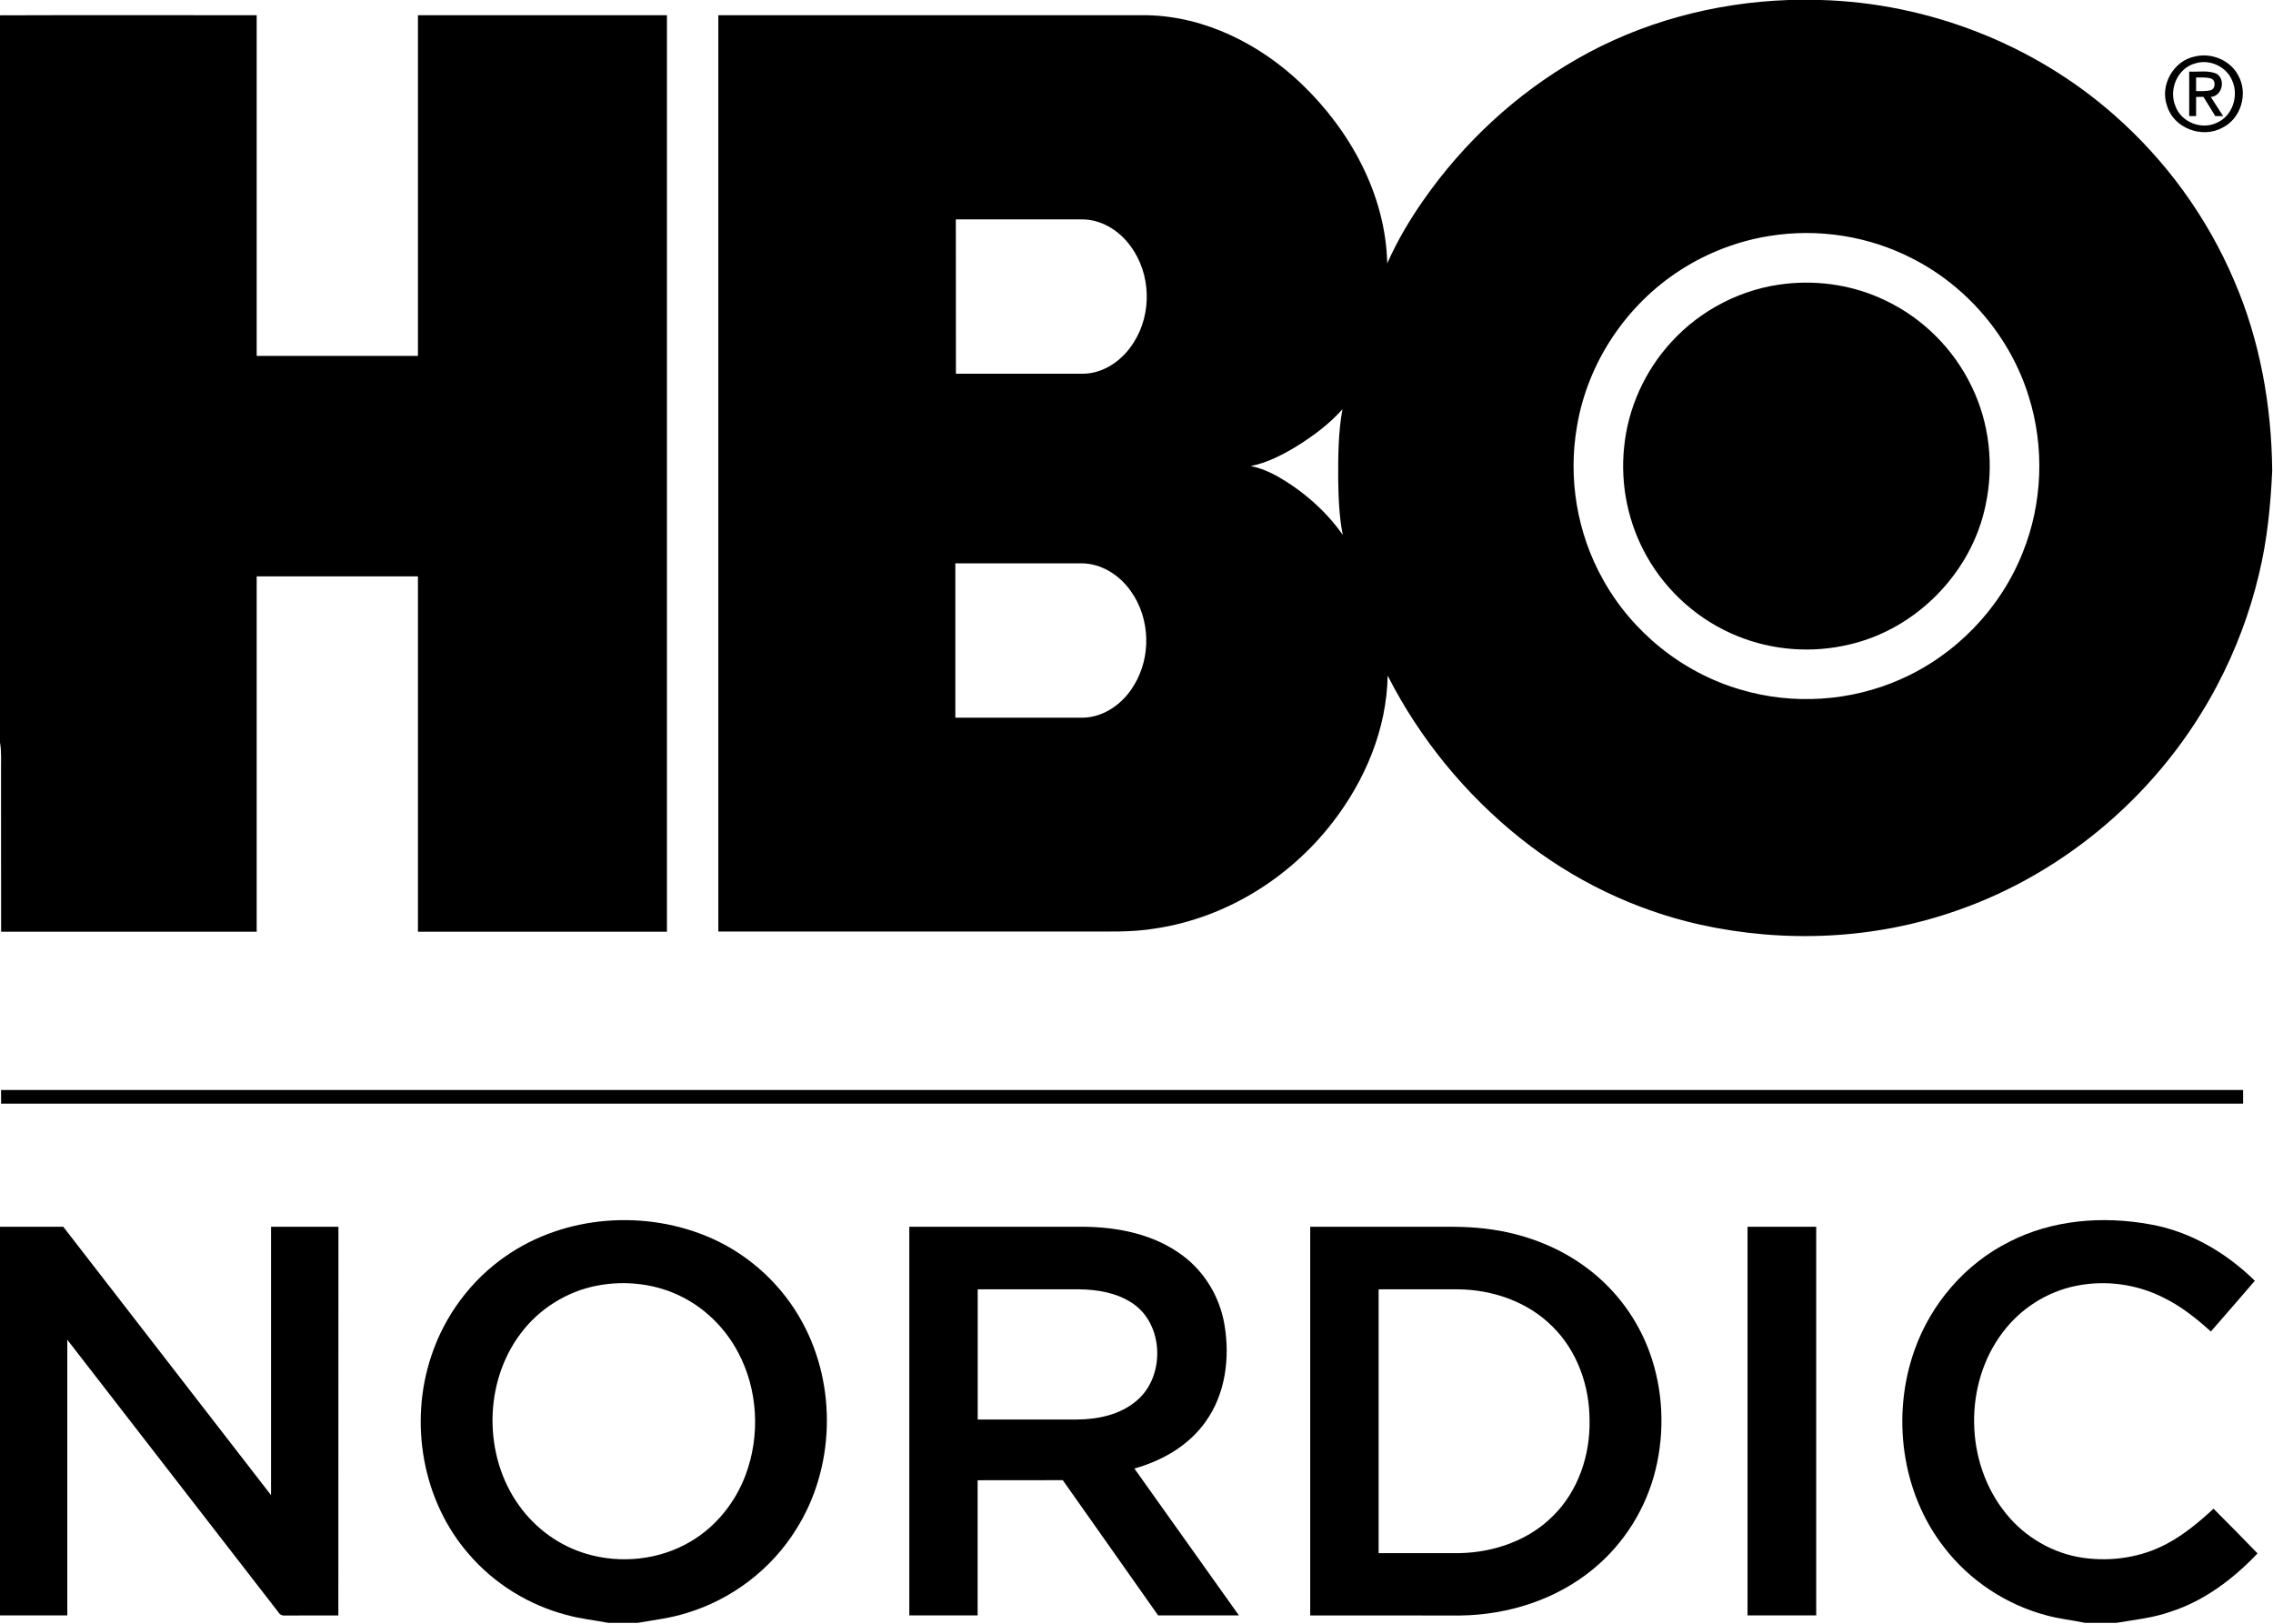 <?xml version="1.0" encoding="UTF-8" standalone="yes"?>
<svg xmlns="http://www.w3.org/2000/svg" xmlns:xlink="http://www.w3.org/1999/xlink" width="149.333px" height="106.667px" viewBox="0 0 112 80" version="1.1">
  <g id="surface1">
    <path style=" stroke:none;fill-rule:nonzero;fill:rgb(0%,0%,0%);fill-opacity:1;" d="M 88.141 0 L 89.719 0 C 94.988 0.148 100.191 2.16 104.152 5.645 C 106.719 7.891 108.773 10.719 110.102 13.863 C 111.363 16.797 111.93 20 111.961 23.188 C 111.883 24.898 111.715 26.617 111.309 28.289 C 110.859 30.188 110.164 32.031 109.254 33.758 C 106.551 38.91 101.863 42.996 96.359 44.883 C 92.336 46.289 87.918 46.473 83.766 45.555 C 80.543 44.836 77.5 43.363 74.922 41.305 C 72.203 39.137 69.949 36.383 68.375 33.285 C 68.332 35.918 67.262 38.453 65.664 40.516 C 63.547 43.262 60.391 45.223 56.949 45.742 C 55.734 45.949 54.5 45.887 53.273 45.895 C 47.312 45.895 41.355 45.895 35.395 45.895 C 35.391 30.848 35.395 15.797 35.395 0.75 C 42.438 0.746 49.484 0.746 56.531 0.75 C 59.391 0.809 62.094 2.184 64.133 4.133 C 66.535 6.434 68.277 9.602 68.355 12.977 C 68.84 11.875 69.457 10.836 70.145 9.852 C 72.117 7.031 74.699 4.629 77.684 2.918 C 80.855 1.09 84.492 0.125 88.141 0 M 47.098 10.809 C 47.102 13.344 47.098 15.879 47.102 18.414 C 49.191 18.414 51.281 18.414 53.371 18.414 C 54.41 18.402 55.34 17.723 55.871 16.859 C 56.77 15.441 56.711 13.488 55.715 12.137 C 55.156 11.355 54.246 10.789 53.27 10.809 C 51.211 10.809 49.156 10.809 47.098 10.809 M 87.195 11.625 C 85.641 11.871 84.141 12.445 82.816 13.297 C 80.145 15.004 78.23 17.859 77.707 20.992 C 77.254 23.555 77.707 26.266 78.977 28.535 C 80.418 31.148 82.914 33.152 85.781 33.98 C 88.352 34.742 91.191 34.559 93.645 33.469 C 96.363 32.277 98.574 29.984 99.668 27.223 C 100.648 24.793 100.75 22.023 99.961 19.523 C 99.059 16.617 96.945 14.117 94.234 12.738 C 92.086 11.629 89.582 11.238 87.195 11.625 M 63.844 22.016 C 63.152 22.43 62.422 22.809 61.625 22.961 C 62.098 23.055 62.543 23.242 62.965 23.477 C 64.215 24.199 65.336 25.172 66.164 26.355 C 65.984 25.453 65.953 24.527 65.938 23.609 C 65.934 22.457 65.941 21.301 66.148 20.164 C 65.488 20.902 64.684 21.5 63.844 22.016 M 47.074 27.754 C 47.074 30.289 47.074 32.824 47.074 35.359 C 49.176 35.363 51.277 35.363 53.379 35.359 C 54.422 35.332 55.352 34.645 55.871 33.77 C 56.734 32.371 56.68 30.469 55.723 29.129 C 55.172 28.336 54.262 27.75 53.273 27.754 C 51.207 27.754 49.141 27.754 47.074 27.754 Z M 47.074 27.754 "/>
    <path style=" stroke:none;fill-rule:nonzero;fill:rgb(0%,0%,0%);fill-opacity:1;" d="M 0 0.754 C 4.215 0.738 8.434 0.75 12.648 0.75 C 12.648 6.344 12.648 11.938 12.648 17.535 C 15.297 17.539 17.945 17.539 20.594 17.535 C 20.594 11.941 20.594 6.344 20.594 0.75 C 24.684 0.746 28.773 0.746 32.863 0.75 C 32.863 15.801 32.863 30.852 32.863 45.906 C 28.773 45.91 24.684 45.906 20.594 45.906 C 20.594 40.07 20.598 34.234 20.594 28.398 C 17.945 28.398 15.297 28.398 12.648 28.398 C 12.648 34.234 12.652 40.07 12.648 45.906 C 8.449 45.906 4.25 45.91 0.055 45.906 C 0.051 43.266 0.055 40.629 0.051 37.988 C 0.047 37.52 0.082 37.047 0 36.582 Z M 0 0.754 "/>
    <path style=" stroke:none;fill-rule:nonzero;fill:rgb(0%,0%,0%);fill-opacity:1;" d="M 108.16 2.781 C 108.969 2.586 109.895 2.965 110.285 3.711 C 110.793 4.602 110.422 5.863 109.488 6.301 C 108.5 6.836 107.105 6.312 106.781 5.219 C 106.41 4.203 107.094 2.988 108.16 2.781 M 108.176 3.121 C 107.293 3.348 106.844 4.418 107.195 5.234 C 107.48 6.023 108.48 6.414 109.234 6.047 C 109.996 5.723 110.32 4.738 110 3.996 C 109.73 3.293 108.891 2.895 108.176 3.121 Z M 108.176 3.121 "/>
    <path style=" stroke:none;fill-rule:nonzero;fill:rgb(0%,0%,0%);fill-opacity:1;" d="M 107.871 3.527 C 108.32 3.555 108.801 3.445 109.227 3.637 C 109.684 3.93 109.492 4.734 108.934 4.777 C 109.137 5.09 109.34 5.402 109.543 5.719 C 109.445 5.719 109.25 5.719 109.156 5.719 C 108.957 5.402 108.77 5.082 108.57 4.77 C 108.48 4.773 108.301 4.777 108.211 4.777 C 108.211 5.09 108.211 5.406 108.211 5.719 C 108.125 5.719 107.957 5.719 107.871 5.719 C 107.871 4.988 107.871 4.258 107.871 3.527 M 108.211 3.816 C 108.211 4.039 108.211 4.262 108.211 4.488 C 108.445 4.484 108.684 4.504 108.914 4.449 C 109.172 4.395 109.199 3.961 108.953 3.871 C 108.715 3.793 108.457 3.824 108.211 3.816 Z M 108.211 3.816 "/>
    <path style=" stroke:none;fill-rule:nonzero;fill:rgb(0%,0%,0%);fill-opacity:1;" d="M 88 13.98 C 89.668 13.797 91.391 14.07 92.906 14.805 C 94.75 15.68 96.277 17.207 97.156 19.051 C 98.031 20.848 98.258 22.934 97.84 24.879 C 97.16 28.207 94.43 30.996 91.121 31.754 C 89.297 32.191 87.34 32.047 85.602 31.336 C 83.734 30.582 82.137 29.176 81.148 27.418 C 80.227 25.797 79.832 23.887 80.027 22.031 C 80.215 20.105 81.055 18.254 82.367 16.836 C 83.82 15.246 85.859 14.207 88 13.98 Z M 88 13.98 "/>
    <path style=" stroke:none;fill-rule:nonzero;fill:rgb(0%,0%,0%);fill-opacity:1;" d="M 0.051 53.703 C 36.879 53.703 73.703 53.699 110.527 53.703 C 110.527 53.926 110.527 54.152 110.527 54.375 C 73.703 54.379 36.879 54.379 0.055 54.375 C 0.051 54.152 0.051 53.926 0.051 53.703 Z M 0.051 53.703 "/>
    <path style=" stroke:none;fill-rule:nonzero;fill:rgb(0%,0%,0%);fill-opacity:1;" d="M 24.934 61.879 C 27.859 59.852 31.855 59.578 35.086 61.02 C 36.969 61.863 38.559 63.34 39.539 65.156 C 41.246 68.289 41.137 72.332 39.23 75.348 C 38.008 77.32 36.047 78.809 33.828 79.473 C 33.043 79.723 32.223 79.816 31.414 79.957 L 29.977 79.957 C 29.285 79.824 28.578 79.754 27.898 79.562 C 26.051 79.074 24.352 78.027 23.105 76.574 C 20.812 73.957 20.152 70.102 21.246 66.824 C 21.898 64.836 23.207 63.066 24.934 61.879 M 29.41 63.344 C 27.93 63.629 26.57 64.48 25.664 65.688 C 23.828 68.109 23.805 71.727 25.586 74.188 C 26.391 75.312 27.566 76.164 28.895 76.555 C 30.598 77.059 32.512 76.855 34.043 75.941 C 35.285 75.207 36.234 74.02 36.738 72.672 C 37.465 70.73 37.352 68.477 36.375 66.641 C 35.77 65.488 34.812 64.516 33.652 63.918 C 32.359 63.25 30.836 63.066 29.41 63.344 Z M 29.41 63.344 "/>
    <path style=" stroke:none;fill-rule:nonzero;fill:rgb(0%,0%,0%);fill-opacity:1;" d="M 99.008 61.18 C 101.125 60.094 103.609 59.898 105.93 60.32 C 107.902 60.66 109.688 61.715 111.105 63.102 C 110.387 63.938 109.664 64.77 108.938 65.602 C 108.23 64.961 107.477 64.359 106.613 63.938 C 105.293 63.266 103.746 63.055 102.297 63.352 C 100.875 63.637 99.578 64.461 98.703 65.617 C 96.742 68.172 96.805 72.062 98.836 74.562 C 99.777 75.738 101.168 76.547 102.66 76.754 C 104.051 76.949 105.508 76.73 106.75 76.07 C 107.609 75.617 108.359 74.988 109.07 74.332 C 109.797 75.062 110.527 75.793 111.238 76.535 C 110.043 77.793 108.613 78.875 106.945 79.41 C 106.082 79.715 105.172 79.805 104.273 79.957 L 102.738 79.957 C 102.102 79.82 101.449 79.758 100.82 79.582 C 98.84 79.055 97.043 77.863 95.793 76.234 C 93.68 73.523 93.191 69.719 94.34 66.508 C 95.148 64.227 96.84 62.262 99.008 61.18 Z M 99.008 61.18 "/>
    <path style=" stroke:none;fill-rule:nonzero;fill:rgb(0%,0%,0%);fill-opacity:1;" d="M 0 60.441 C 1.039 60.441 2.078 60.441 3.117 60.441 C 6.531 64.848 9.941 69.258 13.355 73.664 C 13.359 69.254 13.359 64.848 13.355 60.441 C 14.461 60.438 15.566 60.441 16.676 60.441 C 16.672 66.824 16.676 73.207 16.672 79.59 C 15.801 79.59 14.93 79.59 14.055 79.594 C 13.926 79.609 13.797 79.566 13.727 79.445 C 10.258 74.965 6.789 70.484 3.316 66.008 C 3.316 70.535 3.32 75.062 3.316 79.59 C 2.211 79.59 1.105 79.59 0 79.59 Z M 0 60.441 "/>
    <path style=" stroke:none;fill-rule:nonzero;fill:rgb(0%,0%,0%);fill-opacity:1;" d="M 44.805 60.441 C 47.66 60.441 50.52 60.438 53.379 60.441 C 55.086 60.453 56.863 60.809 58.258 61.848 C 59.367 62.664 60.113 63.922 60.336 65.277 C 60.613 66.902 60.383 68.684 59.406 70.043 C 58.574 71.223 57.262 71.973 55.895 72.352 C 57.609 74.766 59.332 77.176 61.047 79.59 C 59.719 79.59 58.391 79.594 57.066 79.59 C 55.496 77.371 53.938 75.141 52.367 72.926 C 50.969 72.934 49.57 72.922 48.172 72.93 C 48.176 75.148 48.176 77.371 48.172 79.59 C 47.051 79.59 45.93 79.594 44.805 79.59 C 44.805 73.207 44.805 66.824 44.805 60.441 M 48.176 63.523 C 48.176 65.664 48.172 67.801 48.176 69.938 C 49.805 69.938 51.434 69.938 53.066 69.938 C 54.094 69.93 55.184 69.707 55.992 69.023 C 57.426 67.84 57.367 65.246 55.793 64.203 C 55.027 63.695 54.086 63.535 53.18 63.523 C 51.512 63.523 49.844 63.523 48.176 63.523 Z M 48.176 63.523 "/>
    <path style=" stroke:none;fill-rule:nonzero;fill:rgb(0%,0%,0%);fill-opacity:1;" d="M 64.559 60.441 C 66.426 60.441 68.293 60.441 70.156 60.441 C 71.168 60.445 72.188 60.41 73.195 60.535 C 75.039 60.75 76.848 61.422 78.316 62.566 C 79.664 63.602 80.707 65.031 81.285 66.633 C 81.953 68.473 82.039 70.508 81.578 72.406 C 81.113 74.312 80.027 76.055 78.512 77.297 C 76.688 78.812 74.301 79.566 71.945 79.594 C 69.484 79.59 67.023 79.594 64.559 79.59 C 64.559 73.207 64.559 66.824 64.559 60.441 M 67.93 63.523 C 67.93 67.855 67.93 72.188 67.93 76.52 C 69.266 76.52 70.602 76.527 71.938 76.52 C 73.617 76.484 75.332 75.891 76.531 74.68 C 77.762 73.465 78.355 71.703 78.324 69.992 C 78.328 68.285 77.715 66.543 76.48 65.34 C 75.266 64.129 73.535 63.539 71.84 63.523 C 70.535 63.523 69.23 63.523 67.93 63.523 Z M 67.93 63.523 "/>
    <path style=" stroke:none;fill-rule:nonzero;fill:rgb(0%,0%,0%);fill-opacity:1;" d="M 86.109 60.441 C 87.238 60.441 88.363 60.441 89.492 60.441 C 89.492 66.824 89.492 73.207 89.492 79.59 C 88.363 79.59 87.238 79.594 86.109 79.59 C 86.109 73.207 86.109 66.824 86.109 60.441 Z M 86.109 60.441 "/>
  </g>
</svg>